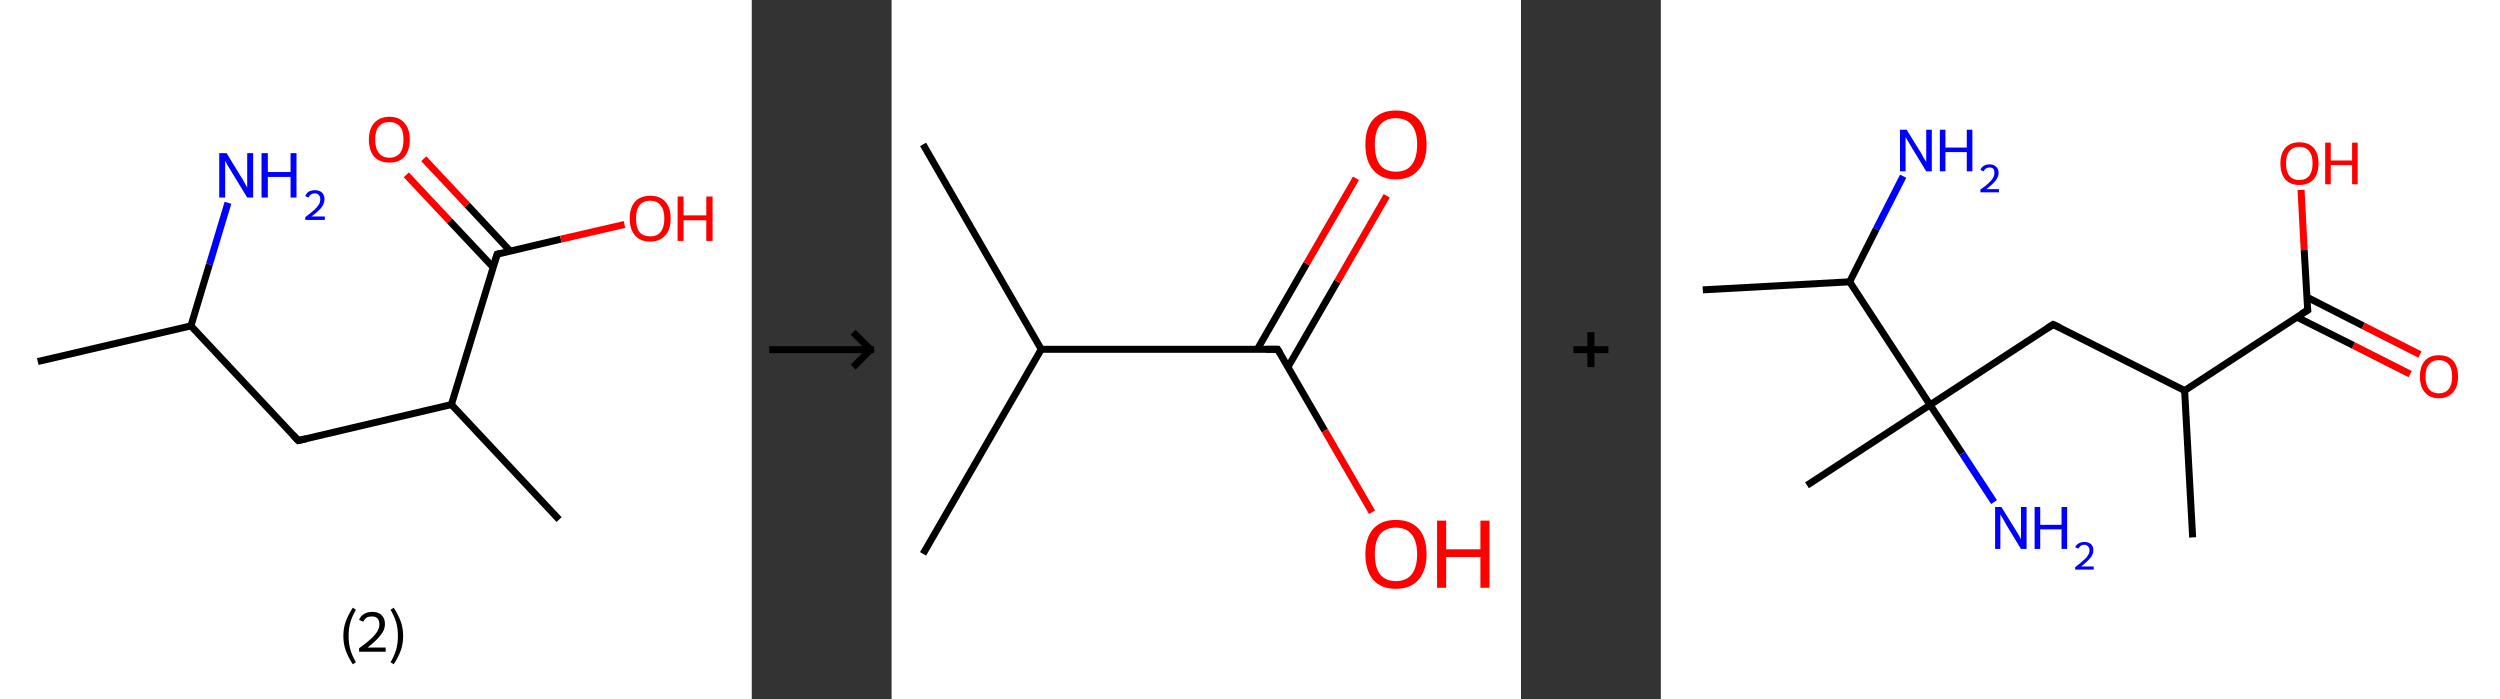 <?xml version='1.0' encoding='ASCII' standalone='yes'?>
<svg xmlns="http://www.w3.org/2000/svg" xmlns:xlink="http://www.w3.org/1999/xlink" version="1.1" width="715.0px" viewBox="0 0 715.0 200.0" height="200.0px">
  <rect x="0" y="0" width="715.0" height="200.0" fill="#333333" stroke="none"/>
  <g>
    <g transform="translate(0, 0) scale(1 1) "><!-- END OF HEADER -->
<rect style="opacity:1.0;fill:#FFFFFF;stroke:none" width="215.0" height="200.0" x="0.0" y="0.0"> </rect>
<path class="bond-0 atom-0 atom-1" d="M 10.8,103.4 L 54.6,93.2" style="fill:none;fill-rule:evenodd;stroke:#000000;stroke-width:2.0px;stroke-linecap:butt;stroke-linejoin:miter;stroke-opacity:1"/>
<path class="bond-1 atom-1 atom-2" d="M 54.6,93.2 L 59.9,75.6" style="fill:none;fill-rule:evenodd;stroke:#000000;stroke-width:2.0px;stroke-linecap:butt;stroke-linejoin:miter;stroke-opacity:1"/>
<path class="bond-1 atom-1 atom-2" d="M 59.9,75.6 L 65.2,58.0" style="fill:none;fill-rule:evenodd;stroke:#0000FF;stroke-width:2.0px;stroke-linecap:butt;stroke-linejoin:miter;stroke-opacity:1"/>
<path class="bond-2 atom-1 atom-3" d="M 54.6,93.2 L 85.3,126.0" style="fill:none;fill-rule:evenodd;stroke:#000000;stroke-width:2.0px;stroke-linecap:butt;stroke-linejoin:miter;stroke-opacity:1"/>
<path class="bond-3 atom-3 atom-4" d="M 85.3,126.0 L 129.1,115.7" style="fill:none;fill-rule:evenodd;stroke:#000000;stroke-width:2.0px;stroke-linecap:butt;stroke-linejoin:miter;stroke-opacity:1"/>
<path class="bond-4 atom-4 atom-5" d="M 129.1,115.7 L 159.9,148.6" style="fill:none;fill-rule:evenodd;stroke:#000000;stroke-width:2.0px;stroke-linecap:butt;stroke-linejoin:miter;stroke-opacity:1"/>
<path class="bond-5 atom-4 atom-6" d="M 129.1,115.7 L 142.2,72.7" style="fill:none;fill-rule:evenodd;stroke:#000000;stroke-width:2.0px;stroke-linecap:butt;stroke-linejoin:miter;stroke-opacity:1"/>
<path class="bond-6 atom-6 atom-7" d="M 145.9,71.8 L 133.6,58.6" style="fill:none;fill-rule:evenodd;stroke:#000000;stroke-width:2.0px;stroke-linecap:butt;stroke-linejoin:miter;stroke-opacity:1"/>
<path class="bond-6 atom-6 atom-7" d="M 133.6,58.6 L 121.2,45.4" style="fill:none;fill-rule:evenodd;stroke:#FF0000;stroke-width:2.0px;stroke-linecap:butt;stroke-linejoin:miter;stroke-opacity:1"/>
<path class="bond-6 atom-6 atom-7" d="M 141.0,76.4 L 128.6,63.2" style="fill:none;fill-rule:evenodd;stroke:#000000;stroke-width:2.0px;stroke-linecap:butt;stroke-linejoin:miter;stroke-opacity:1"/>
<path class="bond-6 atom-6 atom-7" d="M 128.6,63.2 L 116.2,50.0" style="fill:none;fill-rule:evenodd;stroke:#FF0000;stroke-width:2.0px;stroke-linecap:butt;stroke-linejoin:miter;stroke-opacity:1"/>
<path class="bond-7 atom-6 atom-8" d="M 142.2,72.7 L 160.4,68.4" style="fill:none;fill-rule:evenodd;stroke:#000000;stroke-width:2.0px;stroke-linecap:butt;stroke-linejoin:miter;stroke-opacity:1"/>
<path class="bond-7 atom-6 atom-8" d="M 160.4,68.4 L 178.6,64.2" style="fill:none;fill-rule:evenodd;stroke:#FF0000;stroke-width:2.0px;stroke-linecap:butt;stroke-linejoin:miter;stroke-opacity:1"/>
<path d="M 83.8,124.4 L 85.3,126.0 L 87.5,125.5" style="fill:none;stroke:#000000;stroke-width:2.0px;stroke-linecap:butt;stroke-linejoin:miter;stroke-opacity:1;"/>
<path d="M 141.5,74.8 L 142.2,72.7 L 143.1,72.5" style="fill:none;stroke:#000000;stroke-width:2.0px;stroke-linecap:butt;stroke-linejoin:miter;stroke-opacity:1;"/>
<path class="atom-2" d="M 64.8 43.8 L 68.9 50.5 Q 69.4 51.2, 70.0 52.4 Q 70.7 53.6, 70.7 53.7 L 70.7 43.8 L 72.4 43.8 L 72.4 56.5 L 70.7 56.5 L 66.2 49.1 Q 65.7 48.3, 65.1 47.3 Q 64.6 46.3, 64.4 46.0 L 64.4 56.5 L 62.7 56.5 L 62.7 43.8 L 64.8 43.8 " fill="#0000FF"/>
<path class="atom-2" d="M 74.8 43.8 L 76.6 43.8 L 76.6 49.2 L 83.1 49.2 L 83.1 43.8 L 84.8 43.8 L 84.8 56.5 L 83.1 56.5 L 83.1 50.6 L 76.6 50.6 L 76.6 56.5 L 74.8 56.5 L 74.8 43.8 " fill="#0000FF"/>
<path class="atom-2" d="M 87.3 56.1 Q 87.6 55.3, 88.3 54.8 Q 89.1 54.4, 90.1 54.4 Q 91.4 54.4, 92.1 55.1 Q 92.8 55.7, 92.8 57.0 Q 92.8 58.2, 91.9 59.4 Q 91.0 60.5, 89.1 61.9 L 92.9 61.9 L 92.9 62.9 L 87.3 62.9 L 87.3 62.1 Q 88.8 61.0, 89.8 60.1 Q 90.7 59.3, 91.2 58.5 Q 91.6 57.8, 91.6 57.0 Q 91.6 56.2, 91.2 55.8 Q 90.8 55.3, 90.1 55.3 Q 89.4 55.3, 89.0 55.6 Q 88.5 55.9, 88.2 56.5 L 87.3 56.1 " fill="#0000FF"/>
<path class="atom-7" d="M 105.5 39.9 Q 105.5 36.9, 107.0 35.2 Q 108.6 33.4, 111.4 33.4 Q 114.2 33.4, 115.7 35.2 Q 117.2 36.9, 117.2 39.9 Q 117.2 43.0, 115.7 44.8 Q 114.2 46.5, 111.4 46.5 Q 108.6 46.5, 107.0 44.8 Q 105.5 43.0, 105.5 39.9 M 111.4 45.1 Q 113.3 45.1, 114.4 43.8 Q 115.4 42.5, 115.4 39.9 Q 115.4 37.4, 114.4 36.2 Q 113.3 34.9, 111.4 34.9 Q 109.4 34.9, 108.4 36.1 Q 107.3 37.4, 107.3 39.9 Q 107.3 42.5, 108.4 43.8 Q 109.4 45.1, 111.4 45.1 " fill="#FF0000"/>
<path class="atom-8" d="M 180.1 62.5 Q 180.1 59.4, 181.6 57.7 Q 183.1 56.0, 186.0 56.0 Q 188.8 56.0, 190.3 57.7 Q 191.8 59.4, 191.8 62.5 Q 191.8 65.6, 190.3 67.3 Q 188.7 69.1, 186.0 69.1 Q 183.1 69.1, 181.6 67.3 Q 180.1 65.6, 180.1 62.5 M 186.0 67.6 Q 187.9 67.6, 188.9 66.4 Q 190.0 65.0, 190.0 62.5 Q 190.0 60.0, 188.9 58.7 Q 187.9 57.4, 186.0 57.4 Q 184.0 57.4, 182.9 58.7 Q 181.9 60.0, 181.9 62.5 Q 181.9 65.1, 182.9 66.4 Q 184.0 67.6, 186.0 67.6 " fill="#FF0000"/>
<path class="atom-8" d="M 193.8 56.2 L 195.5 56.2 L 195.5 61.6 L 202.0 61.6 L 202.0 56.2 L 203.8 56.2 L 203.8 68.9 L 202.0 68.9 L 202.0 63.0 L 195.5 63.0 L 195.5 68.9 L 193.8 68.9 L 193.8 56.2 " fill="#FF0000"/>
<path class="legend" d="M 98.2 181.9 Q 98.2 179.6, 98.9 177.7 Q 99.6 175.8, 100.9 173.8 L 101.8 174.4 Q 100.7 176.3, 100.2 178.0 Q 99.7 179.7, 99.7 181.9 Q 99.7 184.0, 100.2 185.8 Q 100.7 187.5, 101.8 189.4 L 100.9 190.0 Q 99.6 188.0, 98.9 186.1 Q 98.2 184.2, 98.2 181.9 " fill="#000000"/>
<path class="legend" d="M 102.7 177.3 Q 103.1 176.2, 104.1 175.6 Q 105.1 175.0, 106.5 175.0 Q 108.2 175.0, 109.1 175.9 Q 110.1 176.8, 110.1 178.5 Q 110.1 180.2, 108.8 181.7 Q 107.6 183.3, 105.1 185.2 L 110.3 185.2 L 110.3 186.4 L 102.7 186.4 L 102.7 185.4 Q 104.8 183.9, 106.0 182.8 Q 107.3 181.6, 107.9 180.6 Q 108.5 179.6, 108.5 178.6 Q 108.5 177.5, 108.0 176.9 Q 107.4 176.3, 106.5 176.3 Q 105.5 176.3, 104.9 176.6 Q 104.3 177.0, 103.9 177.8 L 102.7 177.3 " fill="#000000"/>
<path class="legend" d="M 115.3 181.9 Q 115.3 184.2, 114.6 186.1 Q 113.9 188.0, 112.6 190.0 L 111.7 189.4 Q 112.8 187.5, 113.3 185.8 Q 113.8 184.0, 113.8 181.9 Q 113.8 179.7, 113.3 178.0 Q 112.8 176.3, 111.7 174.4 L 112.6 173.8 Q 113.9 175.8, 114.6 177.7 Q 115.3 179.6, 115.3 181.9 " fill="#000000"/>
</g>
    <g transform="translate(215.0, 0) scale(1 1) "><line x1="5" y1="100" x2="35" y2="100" style="stroke:rgb(0,0,0);stroke-width:2"/>
  <line x1="34" y1="100" x2="29" y2="95" style="stroke:rgb(0,0,0);stroke-width:2"/>
  <line x1="34" y1="100" x2="29" y2="105" style="stroke:rgb(0,0,0);stroke-width:2"/>
</g>
    <g transform="translate(255.0, 0) scale(1 1) "><!-- END OF HEADER -->
<rect style="opacity:1.0;fill:#FFFFFF;stroke:none" width="180.0" height="200.0" x="0.0" y="0.0"> </rect>
<path class="bond-0 atom-0 atom-1" d="M 9.0,41.3 L 42.8,99.9" style="fill:none;fill-rule:evenodd;stroke:#000000;stroke-width:2.0px;stroke-linecap:butt;stroke-linejoin:miter;stroke-opacity:1"/>
<path class="bond-1 atom-1 atom-2" d="M 42.8,99.9 L 9.0,158.4" style="fill:none;fill-rule:evenodd;stroke:#000000;stroke-width:2.0px;stroke-linecap:butt;stroke-linejoin:miter;stroke-opacity:1"/>
<path class="bond-2 atom-1 atom-3" d="M 42.8,99.9 L 110.4,99.9" style="fill:none;fill-rule:evenodd;stroke:#000000;stroke-width:2.0px;stroke-linecap:butt;stroke-linejoin:miter;stroke-opacity:1"/>
<path class="bond-3 atom-3 atom-4" d="M 113.4,104.9 L 127.5,80.5" style="fill:none;fill-rule:evenodd;stroke:#000000;stroke-width:2.0px;stroke-linecap:butt;stroke-linejoin:miter;stroke-opacity:1"/>
<path class="bond-3 atom-3 atom-4" d="M 127.5,80.5 L 141.6,56.0" style="fill:none;fill-rule:evenodd;stroke:#FF0000;stroke-width:2.0px;stroke-linecap:butt;stroke-linejoin:miter;stroke-opacity:1"/>
<path class="bond-3 atom-3 atom-4" d="M 104.6,99.9 L 118.7,75.4" style="fill:none;fill-rule:evenodd;stroke:#000000;stroke-width:2.0px;stroke-linecap:butt;stroke-linejoin:miter;stroke-opacity:1"/>
<path class="bond-3 atom-3 atom-4" d="M 118.7,75.4 L 132.8,51.0" style="fill:none;fill-rule:evenodd;stroke:#FF0000;stroke-width:2.0px;stroke-linecap:butt;stroke-linejoin:miter;stroke-opacity:1"/>
<path class="bond-4 atom-3 atom-5" d="M 110.4,99.9 L 123.9,123.2" style="fill:none;fill-rule:evenodd;stroke:#000000;stroke-width:2.0px;stroke-linecap:butt;stroke-linejoin:miter;stroke-opacity:1"/>
<path class="bond-4 atom-3 atom-5" d="M 123.9,123.2 L 137.4,146.5" style="fill:none;fill-rule:evenodd;stroke:#FF0000;stroke-width:2.0px;stroke-linecap:butt;stroke-linejoin:miter;stroke-opacity:1"/>
<path d="M 107.1,99.9 L 110.4,99.9 L 111.1,101.0" style="fill:none;stroke:#000000;stroke-width:2.0px;stroke-linecap:butt;stroke-linejoin:miter;stroke-opacity:1;"/>
<path class="atom-4" d="M 135.5 41.3 Q 135.5 36.7, 137.7 34.2 Q 140.0 31.6, 144.2 31.6 Q 148.5 31.6, 150.8 34.2 Q 153.0 36.7, 153.0 41.3 Q 153.0 46.0, 150.7 48.6 Q 148.4 51.3, 144.2 51.3 Q 140.0 51.3, 137.7 48.6 Q 135.5 46.0, 135.5 41.3 M 144.2 49.1 Q 147.2 49.1, 148.7 47.2 Q 150.3 45.2, 150.3 41.3 Q 150.3 37.6, 148.7 35.7 Q 147.2 33.8, 144.2 33.8 Q 141.3 33.8, 139.7 35.7 Q 138.2 37.6, 138.2 41.3 Q 138.2 45.2, 139.7 47.2 Q 141.3 49.1, 144.2 49.1 " fill="#FF0000"/>
<path class="atom-5" d="M 135.5 158.5 Q 135.5 153.9, 137.7 151.3 Q 140.0 148.7, 144.2 148.7 Q 148.5 148.7, 150.8 151.3 Q 153.0 153.9, 153.0 158.5 Q 153.0 163.1, 150.7 165.8 Q 148.4 168.4, 144.2 168.4 Q 140.0 168.4, 137.7 165.8 Q 135.5 163.1, 135.5 158.5 M 144.2 166.2 Q 147.2 166.2, 148.7 164.3 Q 150.3 162.3, 150.3 158.5 Q 150.3 154.7, 148.7 152.8 Q 147.2 150.9, 144.2 150.9 Q 141.3 150.9, 139.7 152.8 Q 138.2 154.7, 138.2 158.5 Q 138.2 162.3, 139.7 164.3 Q 141.3 166.2, 144.2 166.2 " fill="#FF0000"/>
<path class="atom-5" d="M 156.0 148.9 L 158.6 148.9 L 158.6 157.1 L 168.4 157.1 L 168.4 148.9 L 171.0 148.9 L 171.0 168.1 L 168.4 168.1 L 168.4 159.3 L 158.6 159.3 L 158.6 168.1 L 156.0 168.1 L 156.0 148.9 " fill="#FF0000"/>
</g>
    <g transform="translate(435.0, 0) scale(1 1) "><line x1="15" y1="100" x2="25" y2="100" style="stroke:rgb(0,0,0);stroke-width:2"/>
  <line x1="20" y1="95" x2="20" y2="105" style="stroke:rgb(0,0,0);stroke-width:2"/>
</g>
    <g transform="translate(475.0, 0) scale(1 1) "><!-- END OF HEADER -->
<rect style="opacity:1.0;fill:#FFFFFF;stroke:none" width="240.0" height="200.0" x="0.0" y="0.0"> </rect>
<path class="bond-0 atom-0 atom-1" d="M 152.1,153.7 L 149.8,111.7" style="fill:none;fill-rule:evenodd;stroke:#000000;stroke-width:2.0px;stroke-linecap:butt;stroke-linejoin:miter;stroke-opacity:1"/>
<path class="bond-1 atom-1 atom-2" d="M 149.8,111.7 L 112.2,92.8" style="fill:none;fill-rule:evenodd;stroke:#000000;stroke-width:2.0px;stroke-linecap:butt;stroke-linejoin:miter;stroke-opacity:1"/>
<path class="bond-2 atom-2 atom-3" d="M 112.2,92.8 L 77.0,115.8" style="fill:none;fill-rule:evenodd;stroke:#000000;stroke-width:2.0px;stroke-linecap:butt;stroke-linejoin:miter;stroke-opacity:1"/>
<path class="bond-3 atom-3 atom-4" d="M 77.0,115.8 L 41.8,138.8" style="fill:none;fill-rule:evenodd;stroke:#000000;stroke-width:2.0px;stroke-linecap:butt;stroke-linejoin:miter;stroke-opacity:1"/>
<path class="bond-4 atom-3 atom-5" d="M 77.0,115.8 L 86.2,129.7" style="fill:none;fill-rule:evenodd;stroke:#000000;stroke-width:2.0px;stroke-linecap:butt;stroke-linejoin:miter;stroke-opacity:1"/>
<path class="bond-4 atom-3 atom-5" d="M 86.2,129.7 L 95.3,143.6" style="fill:none;fill-rule:evenodd;stroke:#0000FF;stroke-width:2.0px;stroke-linecap:butt;stroke-linejoin:miter;stroke-opacity:1"/>
<path class="bond-5 atom-3 atom-6" d="M 77.0,115.8 L 54.0,80.6" style="fill:none;fill-rule:evenodd;stroke:#000000;stroke-width:2.0px;stroke-linecap:butt;stroke-linejoin:miter;stroke-opacity:1"/>
<path class="bond-6 atom-6 atom-7" d="M 54.0,80.6 L 12.0,82.9" style="fill:none;fill-rule:evenodd;stroke:#000000;stroke-width:2.0px;stroke-linecap:butt;stroke-linejoin:miter;stroke-opacity:1"/>
<path class="bond-7 atom-6 atom-8" d="M 54.0,80.6 L 61.6,65.5" style="fill:none;fill-rule:evenodd;stroke:#000000;stroke-width:2.0px;stroke-linecap:butt;stroke-linejoin:miter;stroke-opacity:1"/>
<path class="bond-7 atom-6 atom-8" d="M 61.6,65.5 L 69.3,50.4" style="fill:none;fill-rule:evenodd;stroke:#0000FF;stroke-width:2.0px;stroke-linecap:butt;stroke-linejoin:miter;stroke-opacity:1"/>
<path class="bond-8 atom-1 atom-9" d="M 149.8,111.7 L 185.0,88.7" style="fill:none;fill-rule:evenodd;stroke:#000000;stroke-width:2.0px;stroke-linecap:butt;stroke-linejoin:miter;stroke-opacity:1"/>
<path class="bond-9 atom-9 atom-10" d="M 181.9,90.7 L 198.1,98.8" style="fill:none;fill-rule:evenodd;stroke:#000000;stroke-width:2.0px;stroke-linecap:butt;stroke-linejoin:miter;stroke-opacity:1"/>
<path class="bond-9 atom-9 atom-10" d="M 198.1,98.8 L 214.3,107.0" style="fill:none;fill-rule:evenodd;stroke:#FF0000;stroke-width:2.0px;stroke-linecap:butt;stroke-linejoin:miter;stroke-opacity:1"/>
<path class="bond-9 atom-9 atom-10" d="M 184.8,85.0 L 200.9,93.2" style="fill:none;fill-rule:evenodd;stroke:#000000;stroke-width:2.0px;stroke-linecap:butt;stroke-linejoin:miter;stroke-opacity:1"/>
<path class="bond-9 atom-9 atom-10" d="M 200.9,93.2 L 217.1,101.4" style="fill:none;fill-rule:evenodd;stroke:#FF0000;stroke-width:2.0px;stroke-linecap:butt;stroke-linejoin:miter;stroke-opacity:1"/>
<path class="bond-10 atom-9 atom-11" d="M 185.0,88.7 L 184.0,71.5" style="fill:none;fill-rule:evenodd;stroke:#000000;stroke-width:2.0px;stroke-linecap:butt;stroke-linejoin:miter;stroke-opacity:1"/>
<path class="bond-10 atom-9 atom-11" d="M 184.0,71.5 L 183.1,54.3" style="fill:none;fill-rule:evenodd;stroke:#FF0000;stroke-width:2.0px;stroke-linecap:butt;stroke-linejoin:miter;stroke-opacity:1"/>
<path d="M 114.1,93.7 L 112.2,92.8 L 110.5,93.9" style="fill:none;stroke:#000000;stroke-width:2.0px;stroke-linecap:butt;stroke-linejoin:miter;stroke-opacity:1;"/>
<path d="M 183.2,89.8 L 185.0,88.7 L 184.9,87.8" style="fill:none;stroke:#000000;stroke-width:2.0px;stroke-linecap:butt;stroke-linejoin:miter;stroke-opacity:1;"/>
<path class="atom-5" d="M 97.4 145.0 L 101.3 151.3 Q 101.7 152.0, 102.4 153.1 Q 103.0 154.2, 103.0 154.3 L 103.0 145.0 L 104.6 145.0 L 104.6 157.0 L 103.0 157.0 L 98.8 150.1 Q 98.3 149.2, 97.8 148.3 Q 97.3 147.4, 97.1 147.1 L 97.1 157.0 L 95.6 157.0 L 95.6 145.0 L 97.4 145.0 " fill="#0000FF"/>
<path class="atom-5" d="M 106.9 145.0 L 108.5 145.0 L 108.5 150.1 L 114.6 150.1 L 114.6 145.0 L 116.2 145.0 L 116.2 157.0 L 114.6 157.0 L 114.6 151.4 L 108.5 151.4 L 108.5 157.0 L 106.9 157.0 L 106.9 145.0 " fill="#0000FF"/>
<path class="atom-5" d="M 118.5 156.5 Q 118.8 155.8, 119.5 155.4 Q 120.2 155.0, 121.1 155.0 Q 122.3 155.0, 123.0 155.6 Q 123.7 156.2, 123.7 157.4 Q 123.7 158.6, 122.8 159.6 Q 121.9 160.7, 120.2 162.0 L 123.8 162.0 L 123.8 162.9 L 118.5 162.9 L 118.5 162.2 Q 120.0 161.1, 120.8 160.3 Q 121.7 159.6, 122.1 158.9 Q 122.6 158.2, 122.6 157.4 Q 122.6 156.7, 122.2 156.3 Q 121.8 155.8, 121.1 155.8 Q 120.5 155.8, 120.1 156.1 Q 119.7 156.4, 119.4 156.9 L 118.5 156.5 " fill="#0000FF"/>
<path class="atom-8" d="M 70.3 37.1 L 74.2 43.4 Q 74.6 44.0, 75.2 45.2 Q 75.9 46.3, 75.9 46.3 L 75.9 37.1 L 77.5 37.1 L 77.5 49.0 L 75.9 49.0 L 71.7 42.1 Q 71.2 41.3, 70.7 40.4 Q 70.1 39.4, 70.0 39.2 L 70.0 49.0 L 68.4 49.0 L 68.4 37.1 L 70.3 37.1 " fill="#0000FF"/>
<path class="atom-8" d="M 79.8 37.1 L 81.4 37.1 L 81.4 42.2 L 87.5 42.2 L 87.5 37.1 L 89.1 37.1 L 89.1 49.0 L 87.5 49.0 L 87.5 43.5 L 81.4 43.5 L 81.4 49.0 L 79.8 49.0 L 79.8 37.1 " fill="#0000FF"/>
<path class="atom-8" d="M 91.4 48.6 Q 91.7 47.8, 92.4 47.4 Q 93.1 47.0, 94.0 47.0 Q 95.2 47.0, 95.9 47.7 Q 96.6 48.3, 96.6 49.4 Q 96.6 50.6, 95.7 51.7 Q 94.8 52.8, 93.1 54.1 L 96.7 54.1 L 96.7 55.0 L 91.4 55.0 L 91.4 54.2 Q 92.9 53.2, 93.7 52.4 Q 94.6 51.6, 95.0 50.9 Q 95.4 50.2, 95.4 49.5 Q 95.4 48.7, 95.1 48.3 Q 94.7 47.9, 94.0 47.9 Q 93.4 47.9, 93.0 48.2 Q 92.6 48.4, 92.3 49.0 L 91.4 48.6 " fill="#0000FF"/>
<path class="atom-10" d="M 217.1 107.7 Q 217.1 104.8, 218.5 103.2 Q 219.9 101.6, 222.5 101.6 Q 225.2 101.6, 226.6 103.2 Q 228.0 104.8, 228.0 107.7 Q 228.0 110.6, 226.6 112.2 Q 225.1 113.9, 222.5 113.9 Q 219.9 113.9, 218.5 112.2 Q 217.1 110.6, 217.1 107.7 M 222.5 112.5 Q 224.3 112.5, 225.3 111.3 Q 226.3 110.1, 226.3 107.7 Q 226.3 105.3, 225.3 104.2 Q 224.3 103.0, 222.5 103.0 Q 220.7 103.0, 219.7 104.2 Q 218.7 105.3, 218.7 107.7 Q 218.7 110.1, 219.7 111.3 Q 220.7 112.5, 222.5 112.5 " fill="#FF0000"/>
<path class="atom-11" d="M 177.2 46.7 Q 177.2 43.9, 178.6 42.3 Q 180.0 40.7, 182.6 40.7 Q 185.3 40.7, 186.7 42.3 Q 188.1 43.9, 188.1 46.7 Q 188.1 49.6, 186.7 51.3 Q 185.2 52.9, 182.6 52.9 Q 180.0 52.9, 178.6 51.3 Q 177.2 49.6, 177.2 46.7 M 182.6 51.5 Q 184.4 51.5, 185.4 50.3 Q 186.4 49.1, 186.4 46.7 Q 186.4 44.4, 185.4 43.2 Q 184.4 42.0, 182.6 42.0 Q 180.8 42.0, 179.8 43.2 Q 178.8 44.4, 178.8 46.7 Q 178.8 49.1, 179.8 50.3 Q 180.8 51.5, 182.6 51.5 " fill="#FF0000"/>
<path class="atom-11" d="M 190.0 40.8 L 191.6 40.8 L 191.6 45.9 L 197.7 45.9 L 197.7 40.8 L 199.3 40.8 L 199.3 52.7 L 197.7 52.7 L 197.7 47.2 L 191.6 47.2 L 191.6 52.7 L 190.0 52.7 L 190.0 40.8 " fill="#FF0000"/>
</g>
  </g>
</svg>
